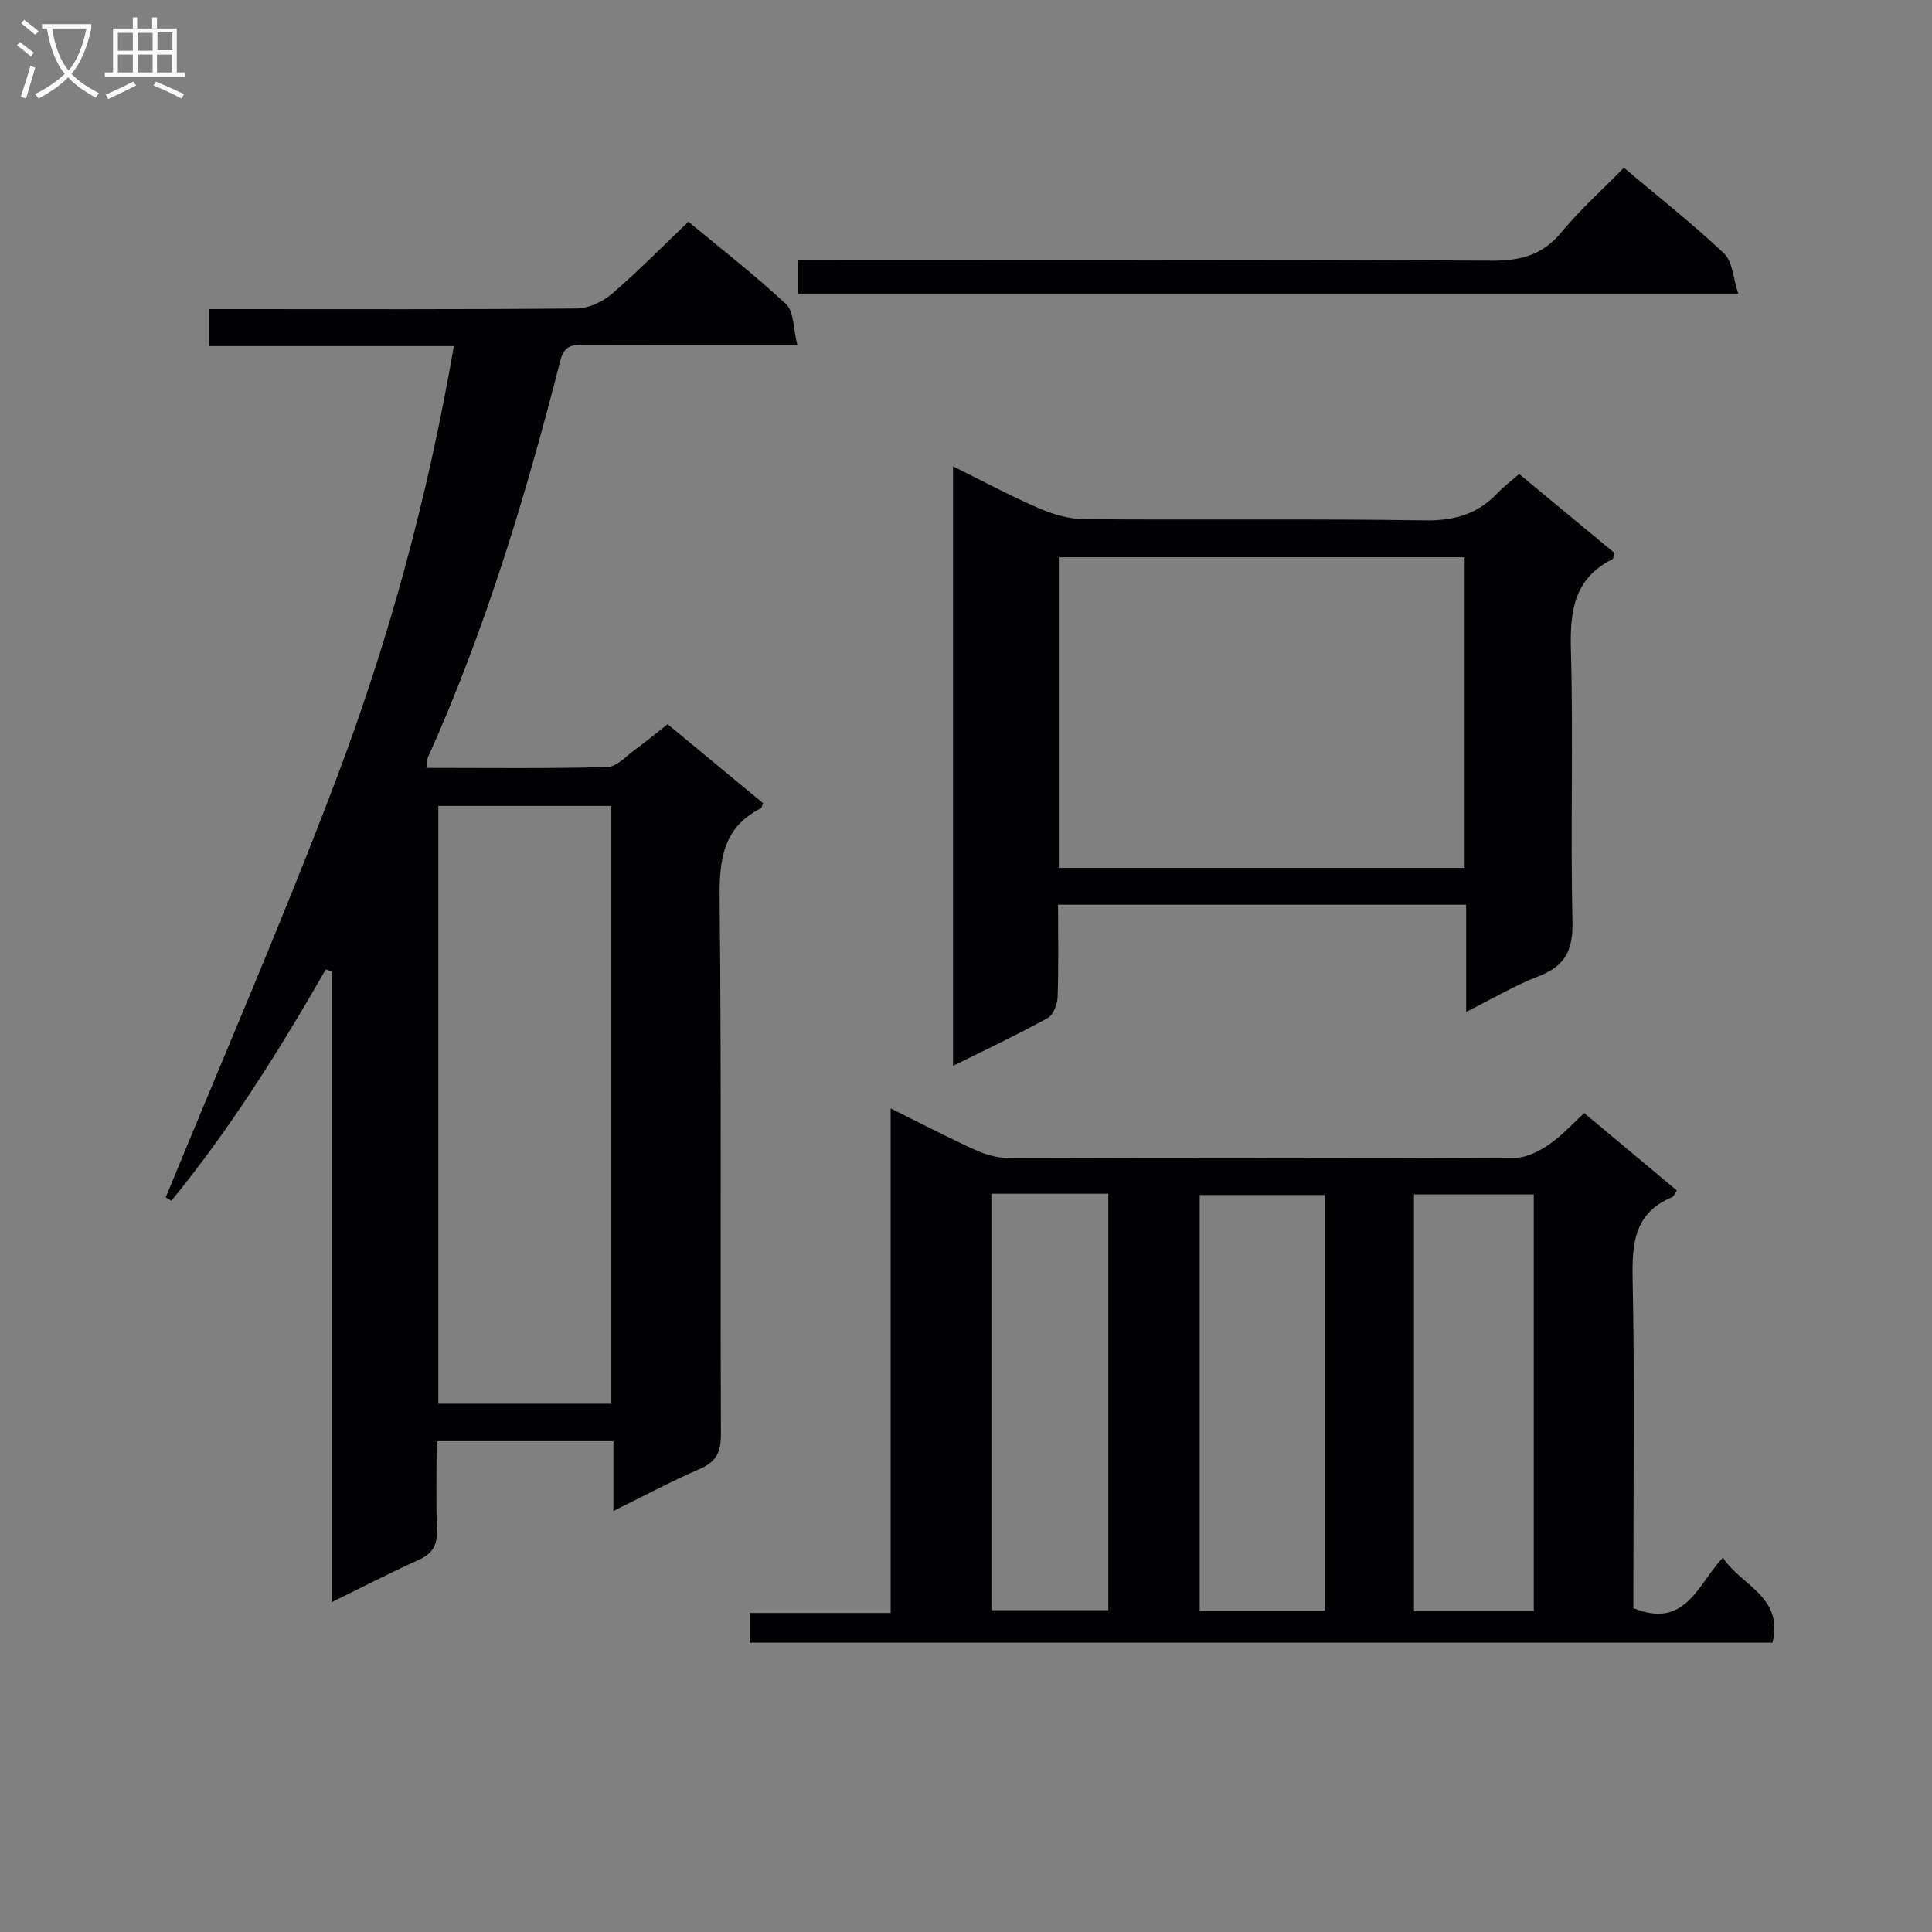<svg enable-background="new 0 0 400 400" viewBox="0 0 400 400" xmlns="http://www.w3.org/2000/svg"><rect x="0" y="0" width="400" height="400" fill="#808080" stroke="none"/><g fill="#010104"><path d="m67.45 200.71c-9.6 16.71-19.78 33.01-31.97 47.9-.39-.24-.77-.48-1.16-.72 11.75-28.64 24.09-57.05 35.07-85.97 11.02-29 19.19-58.92 24.57-90.26-16.98 0-33.67 0-50.69 0 0-2.74 0-4.84 0-7.66h5.14c23.66 0 47.31.09 70.97-.13 2.47-.02 5.37-1.37 7.28-3.01 5.4-4.63 10.39-9.73 15.87-14.96 6.6 5.49 13.69 10.99 20.23 17.08 1.62 1.52 1.44 4.96 2.32 8.43-2.91 0-4.68 0-6.45 0-12.49 0-24.99.02-37.48-.02-2.43-.01-4.29-.04-5.12 3.19-7.19 28.17-15.59 55.96-27.57 82.54-.19.41-.1.95-.17 1.86 12.57 0 25.01.16 37.45-.17 1.94-.05 3.89-2.25 5.73-3.59 2.26-1.65 4.41-3.44 6.75-5.28 6.77 5.6 13.29 10.99 19.77 16.35-.21.49-.26.95-.48 1.06-7.82 3.99-8.6 10.63-8.52 18.69.4 36.98.12 73.97.27 110.95.01 3.7-1.02 5.69-4.44 7.17-5.78 2.49-11.34 5.48-17.82 8.67 0-5.16 0-9.66 0-14.45-12.42 0-24.16 0-36.6 0 0 6.17-.16 12.3.07 18.41.11 3.1-.93 4.87-3.76 6.15-5.82 2.63-11.51 5.57-18.03 8.77 0-44.14 0-87.35 0-130.57-.41-.14-.82-.29-1.23-.43zm59.12-33.85c-12.09 0-23.95 0-35.82 0v123.76h35.82c0-41.38 0-82.45 0-123.76z"/><path d="m155.23 340.1c0-2.2 0-3.96 0-6.15h29.17c0-34.8 0-69.19 0-104.47 6.33 3.14 11.73 5.97 17.27 8.49 2.18.99 4.69 1.78 7.04 1.78 34.98.11 69.97.13 104.95-.04 2.35-.01 4.94-1.33 6.98-2.7 2.58-1.73 4.7-4.14 7.36-6.56 6.46 5.39 12.78 10.68 19.17 16.02-.44.63-.62 1.24-.99 1.39-7.85 3.28-8.31 9.6-8.16 17.07.43 20.98.15 41.98.15 62.97v5.05c10.83 4.43 13.32-4.94 18.54-10.46 3.76 5.8 12.62 8.05 10.27 17.61-70.52 0-140.91 0-211.75 0zm93.15-6.64h25.92c0-28.91 0-57.45 0-86.05-8.81 0-17.33 0-25.92 0zm69.17.11c0-29.18 0-57.75 0-86.27-8.47 0-16.57 0-24.8 0v86.27zm-112.29-86.42v86.23h24.2c0-28.99 0-57.54 0-86.23-8.17 0-15.96 0-24.2 0z"/><path d="m197.31 96.56c6.19 3.05 11.84 6.1 17.72 8.64 2.94 1.27 6.28 2.26 9.45 2.29 23.5.19 47-.12 70.49.25 6.15.1 11-1.32 15.13-5.71 1.24-1.32 2.73-2.41 4.43-3.89 6.66 5.52 13.26 10.98 19.72 16.33-.21.73-.21 1.21-.4 1.3-7.88 3.93-8.83 10.6-8.61 18.65.51 18.82-.11 37.67.32 56.49.13 5.86-1.55 9.12-6.99 11.2-4.9 1.88-9.47 4.61-15.02 7.39 0-7.91 0-14.97 0-22.19-28.39 0-56.14 0-84.49 0 0 6.51.13 12.8-.09 19.07-.05 1.52-.88 3.74-2.04 4.38-6.24 3.44-12.7 6.48-19.62 9.92 0-41.46 0-82.32 0-124.12zm21.91 83.13h84.02c0-21.51 0-42.9 0-64.32-28.13 0-56 0-84.02 0z"/><path d="m336.21 34.73c7.17 6.05 14.23 11.6 20.73 17.74 1.77 1.67 1.88 5.11 2.94 8.32-65.59 0-129.95 0-194.63 0 0-2.15 0-4.21 0-6.96h5.81c45.96 0 91.92-.11 137.88.14 5.95.03 10.43-1.19 14.31-5.86 3.91-4.73 8.53-8.86 12.96-13.38z"/></g><path d="m6.4 11.7c-1-.8-1.9-1.6-2.9-2.3l.6-.7c.9.7 1.9 1.4 2.9 2.2zm-2.1 8.3c.7-2.1 1.4-4.2 2-6.4.2.1.6.3 1 .4-.7 2.3-1.3 4.4-1.9 6.4zm3-12.8c-1.1-.9-2.1-1.7-2.9-2.4l.6-.7c1 .8 2 1.5 3 2.4zm1.4-1.3v-.9h10.2v.9c-.9 4.2-2.3 7.3-4.1 9.4 1.3 1.4 3.2 2.7 5.7 4-.2.2-.4.5-.7.9-2.5-1.4-4.4-2.7-5.7-4.2-1.4 1.5-3.5 3-6.1 4.4 0 0 0 0-.1-.1-.3-.4-.5-.7-.7-.8 2.7-1.3 4.7-2.8 6.2-4.2-1.8-2.2-3-5.3-3.7-9.4zm9.2 0h-7.1c.6 3.8 1.7 6.7 3.4 8.7 1.7-2 2.9-4.8 3.7-8.7z" fill="#fbfafa"/><path d="m31.6 3.6h.9v2.3h4.1v9.1h1.7v.9h-16.6v-.9h1.7v-9.1h4.1v-2.3h.9v2.3h3.1v-2.3zm-4 13.3.6.8c-1.9.9-3.8 1.9-5.8 2.8-.2-.3-.3-.6-.5-.9 2-.9 3.9-1.8 5.7-2.7zm-3.2-10.1v3.7h3.1v-3.7zm0 4.5v3.7h3.1v-3.7zm4.1-4.5v3.7h3.1v-3.7zm0 4.5v3.7h3.1v-3.7zm9.1 9.1c-2.1-1.1-4.1-2-5.8-2.7l.5-.8c2.2.9 4.1 1.8 5.8 2.6zm-1.9-13.7h-3.1v3.7h3.1v-3.6zm-3.2 4.6v3.7h3.1v-3.7z" fill="#fbfafa"/></svg>